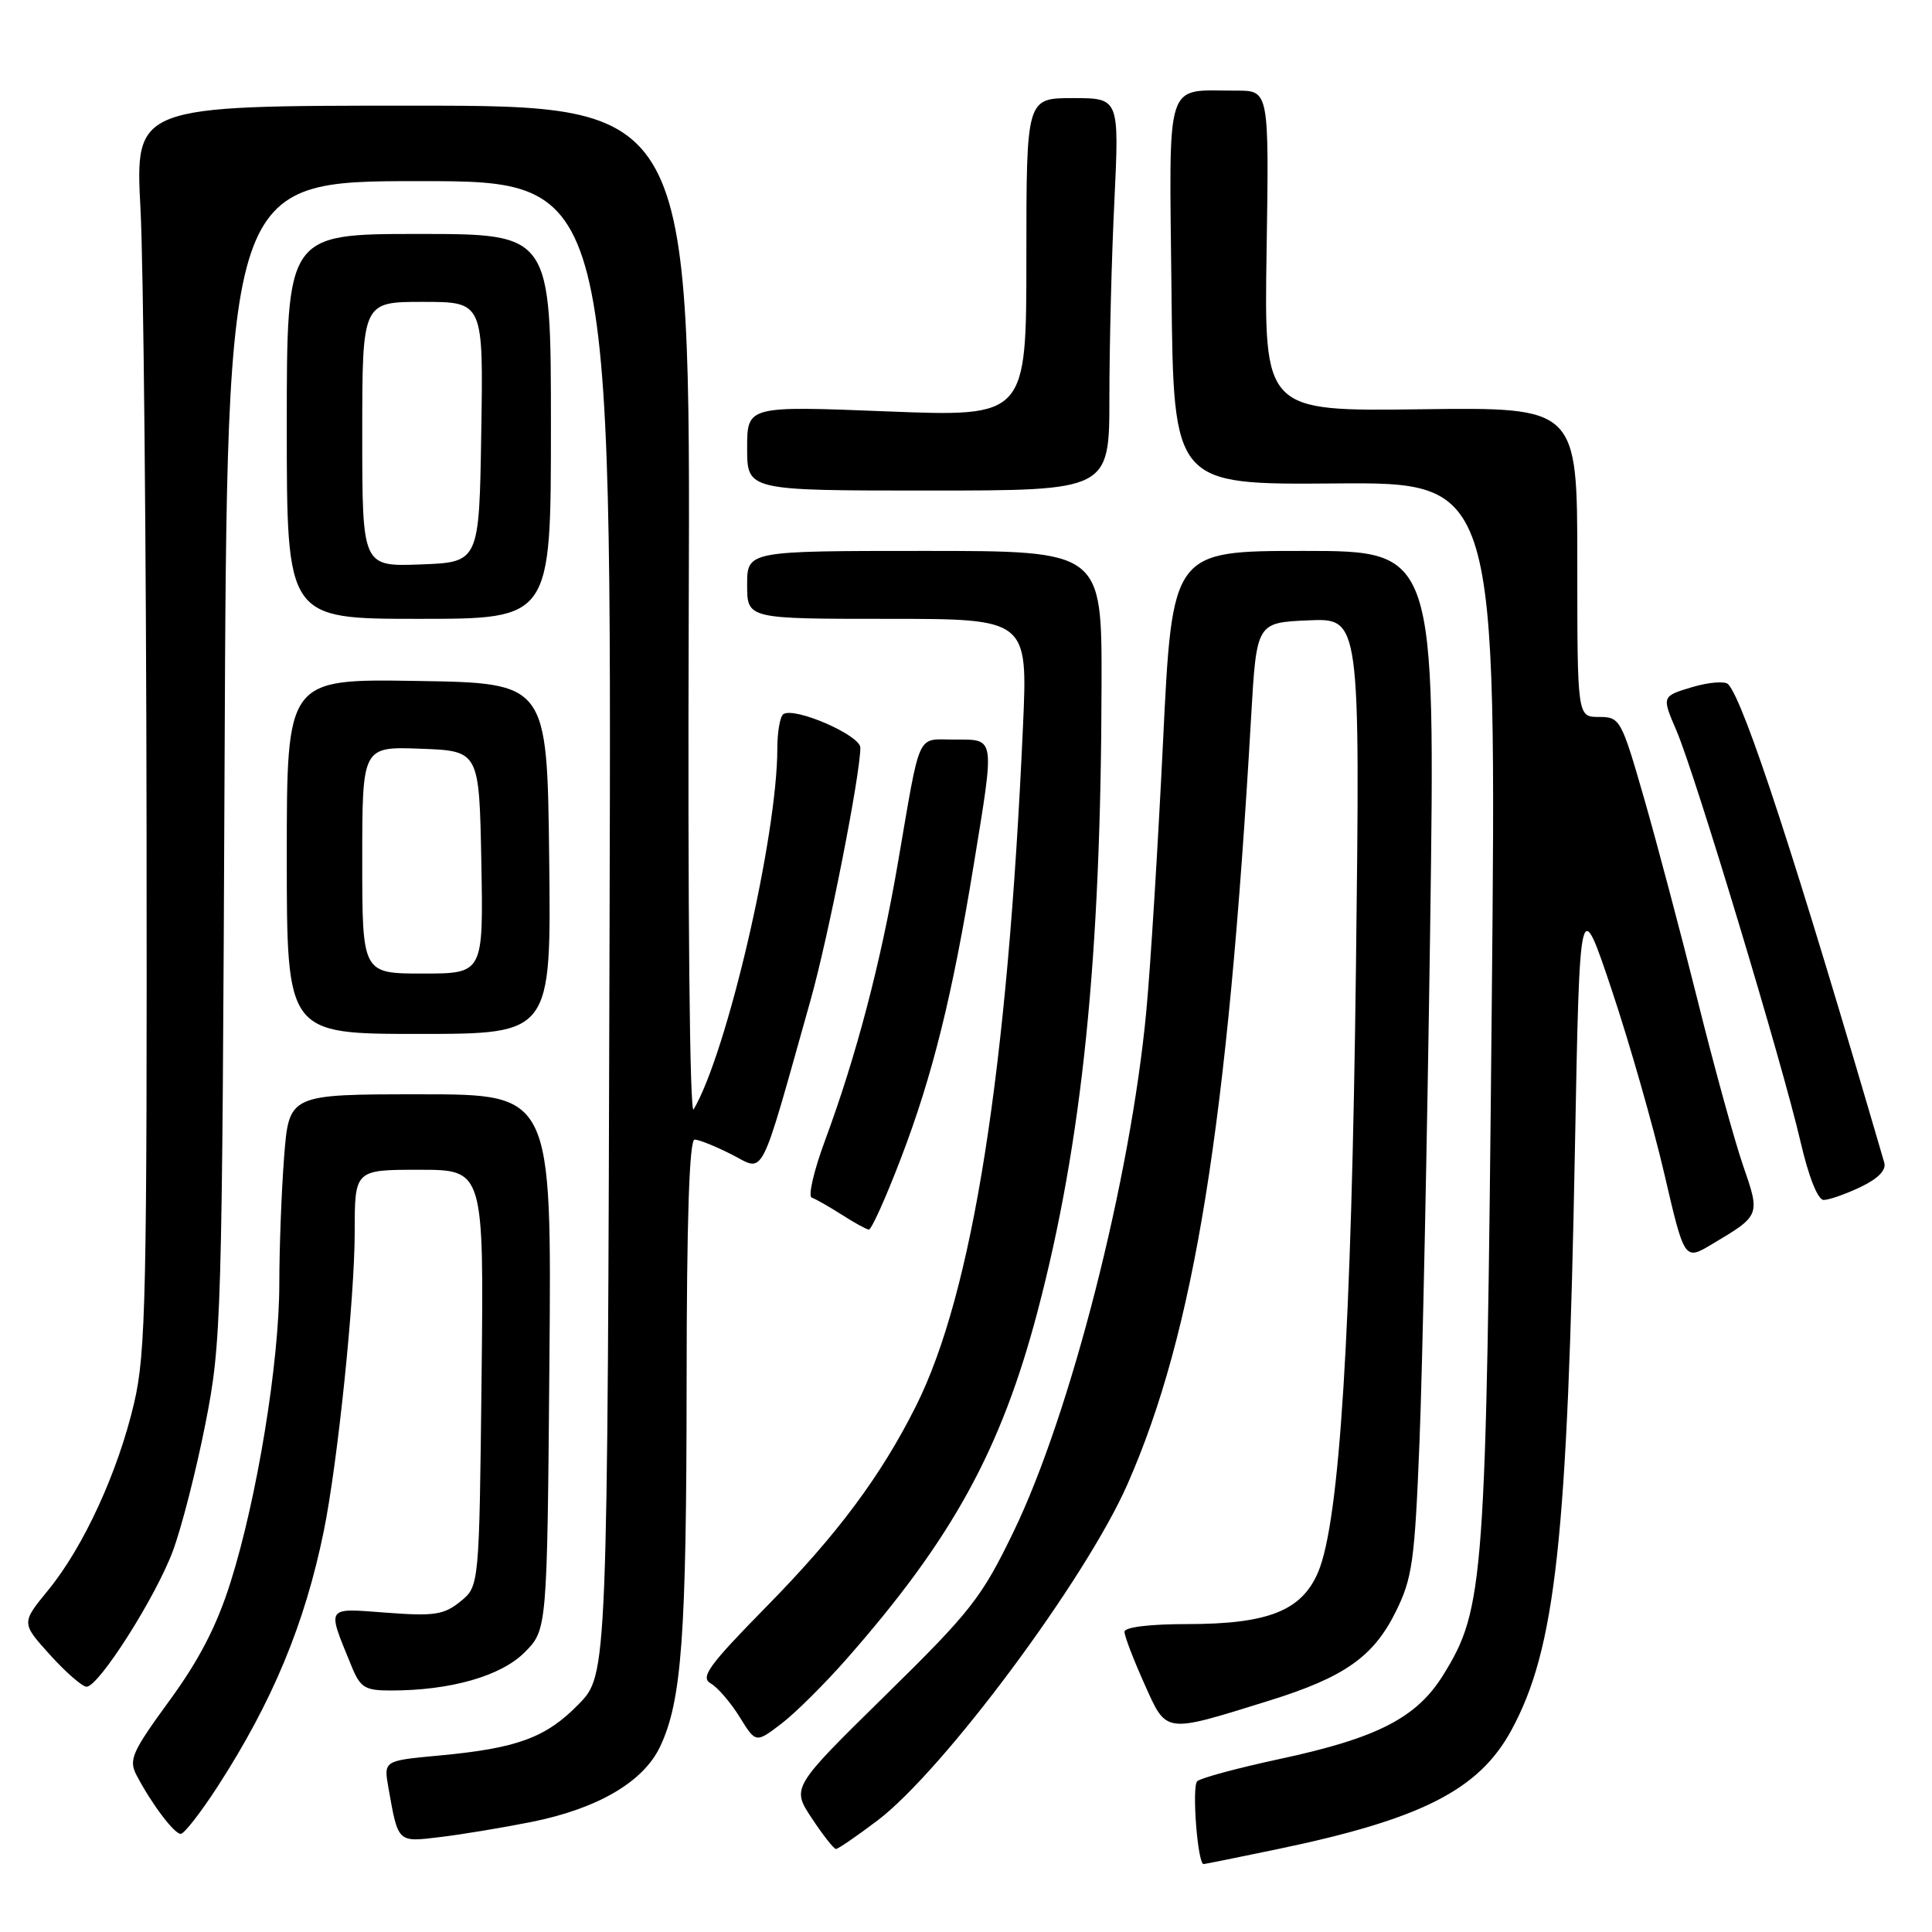 <?xml version="1.0" encoding="UTF-8" standalone="no"?>
<!DOCTYPE svg PUBLIC "-//W3C//DTD SVG 1.1//EN" "http://www.w3.org/Graphics/SVG/1.1/DTD/svg11.dtd" >
<svg xmlns="http://www.w3.org/2000/svg" xmlns:xlink="http://www.w3.org/1999/xlink" version="1.1" viewBox="0 0 256 256">
 <g >
 <path fill="currentColor"
d=" M 169.14 245.05 C 188.31 241.07 195.94 237.20 200.25 229.29 C 206.14 218.46 207.72 204.02 208.69 152.00 C 209.32 118.50 209.32 118.50 213.58 131.22 C 215.92 138.22 219.04 149.14 220.52 155.49 C 223.20 167.04 223.20 167.04 226.85 164.86 C 233.26 161.05 233.26 161.06 230.97 154.45 C 229.84 151.18 227.12 141.30 224.93 132.50 C 222.73 123.70 219.54 111.66 217.84 105.75 C 214.83 95.30 214.66 95.00 211.87 95.00 C 209.00 95.00 209.00 95.00 209.00 74.48 C 209.00 53.96 209.00 53.96 188.25 54.23 C 167.50 54.50 167.50 54.50 167.83 33.25 C 168.16 12.00 168.16 12.00 163.83 12.01 C 154.22 12.04 154.93 9.82 155.23 38.73 C 155.50 64.23 155.50 64.23 176.91 64.06 C 198.33 63.89 198.33 63.89 197.66 133.70 C 196.93 209.66 196.68 213.14 191.25 221.92 C 187.72 227.63 182.49 230.31 169.50 233.09 C 164.00 234.27 159.11 235.59 158.64 236.02 C 157.90 236.71 158.69 247.00 159.48 247.00 C 159.65 247.00 163.99 246.12 169.14 245.05 Z  M 116.24 241.25 C 124.99 234.64 143.86 209.26 149.40 196.66 C 158.25 176.54 162.67 149.07 165.78 95.00 C 166.50 82.50 166.50 82.50 173.37 82.20 C 180.23 81.90 180.23 81.90 179.67 128.20 C 179.08 176.46 177.51 201.53 174.67 208.29 C 172.50 213.43 168.05 215.20 157.29 215.20 C 152.30 215.20 149.00 215.61 149.00 216.22 C 149.00 216.79 150.18 219.87 151.62 223.08 C 154.62 229.77 154.13 229.71 168.09 225.37 C 178.11 222.26 181.98 219.55 184.94 213.57 C 187.14 209.14 187.46 206.88 188.09 191.07 C 188.48 181.41 189.11 150.89 189.50 123.25 C 190.20 73.00 190.20 73.00 172.76 73.00 C 155.33 73.00 155.33 73.00 154.11 98.25 C 153.43 112.14 152.44 128.22 151.89 134.00 C 149.81 156.19 141.86 187.35 134.30 202.96 C 130.07 211.71 128.66 213.51 117.28 224.68 C 104.88 236.86 104.88 236.86 107.57 240.93 C 109.05 243.17 110.49 245.00 110.77 245.00 C 111.05 245.00 113.51 243.31 116.24 241.25 Z  M 70.36 241.43 C 79.17 239.67 85.24 236.13 87.46 231.45 C 90.34 225.38 90.96 216.85 90.98 183.25 C 90.99 161.61 91.34 151.00 92.04 151.00 C 92.61 151.00 94.84 151.90 97.00 153.00 C 101.39 155.24 100.55 156.90 107.41 132.50 C 109.77 124.12 114.00 102.65 114.00 99.07 C 114.00 97.43 105.36 93.66 103.81 94.62 C 103.37 94.89 103.00 96.95 103.00 99.18 C 103.00 110.79 96.35 139.46 91.91 147.00 C 91.39 147.88 91.12 120.53 91.26 81.25 C 91.50 14.00 91.50 14.00 54.70 14.00 C 17.89 14.00 17.89 14.00 18.62 27.75 C 19.01 35.31 19.38 72.33 19.42 110.00 C 19.49 171.57 19.33 179.25 17.77 185.91 C 15.64 195.04 11.07 204.99 6.37 210.72 C 2.82 215.06 2.82 215.06 6.63 219.28 C 8.73 221.60 10.91 223.50 11.47 223.50 C 13.08 223.50 20.61 211.67 22.90 205.53 C 24.04 202.48 25.98 194.92 27.20 188.74 C 29.36 177.82 29.43 175.31 29.76 100.75 C 30.09 24.00 30.09 24.00 55.57 24.00 C 81.05 24.00 81.05 24.00 80.77 122.95 C 80.50 221.90 80.50 221.90 76.68 225.81 C 72.34 230.26 68.54 231.66 58.15 232.62 C 50.83 233.30 50.83 233.30 51.47 236.90 C 52.77 244.23 52.64 244.11 58.33 243.42 C 61.17 243.08 66.59 242.18 70.36 241.43 Z  M 28.82 236.75 C 36.09 225.52 40.39 215.19 42.90 202.89 C 44.74 193.88 47.00 172.01 47.00 163.26 C 47.00 155.00 47.00 155.00 55.56 155.00 C 64.12 155.00 64.12 155.00 63.81 182.59 C 63.50 210.18 63.50 210.18 61.00 212.21 C 58.83 213.97 57.54 214.17 51.21 213.69 C 43.06 213.08 43.29 212.73 46.57 220.75 C 47.75 223.64 48.34 224.00 51.81 224.00 C 59.68 224.00 66.36 222.10 69.50 218.96 C 72.50 215.96 72.50 215.96 72.80 180.48 C 73.10 145.00 73.10 145.00 55.70 145.00 C 38.30 145.00 38.30 145.00 37.65 153.25 C 37.30 157.79 37.01 165.39 37.01 170.15 C 37.00 180.56 34.06 198.54 30.55 209.65 C 28.73 215.43 26.39 219.96 22.44 225.36 C 17.48 232.16 17.03 233.18 18.09 235.22 C 20.06 238.99 23.08 243.00 23.95 243.00 C 24.40 243.00 26.59 240.19 28.82 236.75 Z  M 112.31 219.67 C 126.21 203.84 132.65 192.09 137.48 173.78 C 143.40 151.29 145.89 126.96 145.96 90.75 C 146.00 73.00 146.00 73.00 122.50 73.00 C 99.00 73.00 99.00 73.00 99.00 77.50 C 99.00 82.00 99.00 82.00 117.59 82.00 C 136.19 82.00 136.19 82.00 135.55 96.25 C 133.51 141.91 128.88 171.33 121.37 186.31 C 116.73 195.57 110.96 203.32 101.64 212.80 C 93.90 220.68 92.76 222.25 94.17 223.06 C 95.09 223.58 96.81 225.58 98.00 227.50 C 100.15 230.98 100.15 230.98 103.52 228.41 C 105.38 227.00 109.33 223.07 112.31 219.67 Z  M 119.38 153.47 C 123.56 142.56 126.20 131.91 129.02 114.61 C 131.83 97.44 131.91 98.00 126.52 98.00 C 121.36 98.00 122.05 96.49 118.95 114.50 C 116.68 127.68 113.45 139.97 109.32 151.12 C 107.84 155.11 107.05 158.52 107.56 158.69 C 108.08 158.87 109.85 159.88 111.50 160.93 C 113.15 161.99 114.78 162.89 115.12 162.93 C 115.46 162.97 117.38 158.71 119.38 153.47 Z  M 246.53 157.29 C 248.88 156.16 249.97 155.04 249.67 154.04 C 238.06 114.23 231.14 93.01 229.00 90.67 C 228.59 90.22 226.43 90.39 224.21 91.05 C 220.18 92.26 220.18 92.26 222.16 96.86 C 224.62 102.61 236.16 140.84 238.57 151.25 C 239.66 155.96 240.87 159.00 241.65 159.00 C 242.35 159.00 244.55 158.23 246.53 157.29 Z  M 72.77 113.75 C 72.50 90.50 72.50 90.50 55.25 90.23 C 38.00 89.95 38.00 89.95 38.00 113.48 C 38.00 137.00 38.00 137.00 55.52 137.00 C 73.04 137.00 73.04 137.00 72.77 113.75 Z  M 73.00 56.50 C 73.00 31.00 73.00 31.00 55.50 31.00 C 38.00 31.00 38.00 31.00 38.00 56.50 C 38.00 82.00 38.00 82.00 55.50 82.00 C 73.00 82.00 73.00 82.00 73.00 56.50 Z  M 147.00 52.66 C 147.00 45.87 147.29 34.17 147.66 26.66 C 148.31 13.00 148.31 13.00 142.16 13.00 C 136.00 13.00 136.00 13.00 136.00 34.12 C 136.00 55.24 136.00 55.24 117.50 54.51 C 99.00 53.78 99.00 53.78 99.00 59.39 C 99.00 65.00 99.00 65.00 123.00 65.00 C 147.00 65.00 147.00 65.00 147.00 52.66 Z  M 48.00 113.96 C 48.00 98.92 48.00 98.92 55.75 99.21 C 63.50 99.50 63.50 99.50 63.78 114.25 C 64.05 129.00 64.05 129.00 56.03 129.00 C 48.00 129.00 48.00 129.00 48.00 113.96 Z  M 48.00 57.54 C 48.00 40.00 48.00 40.00 56.02 40.00 C 64.05 40.00 64.05 40.00 63.77 57.25 C 63.50 74.50 63.50 74.50 55.75 74.79 C 48.00 75.08 48.00 75.08 48.00 57.54 Z "/>
</g>
</svg>